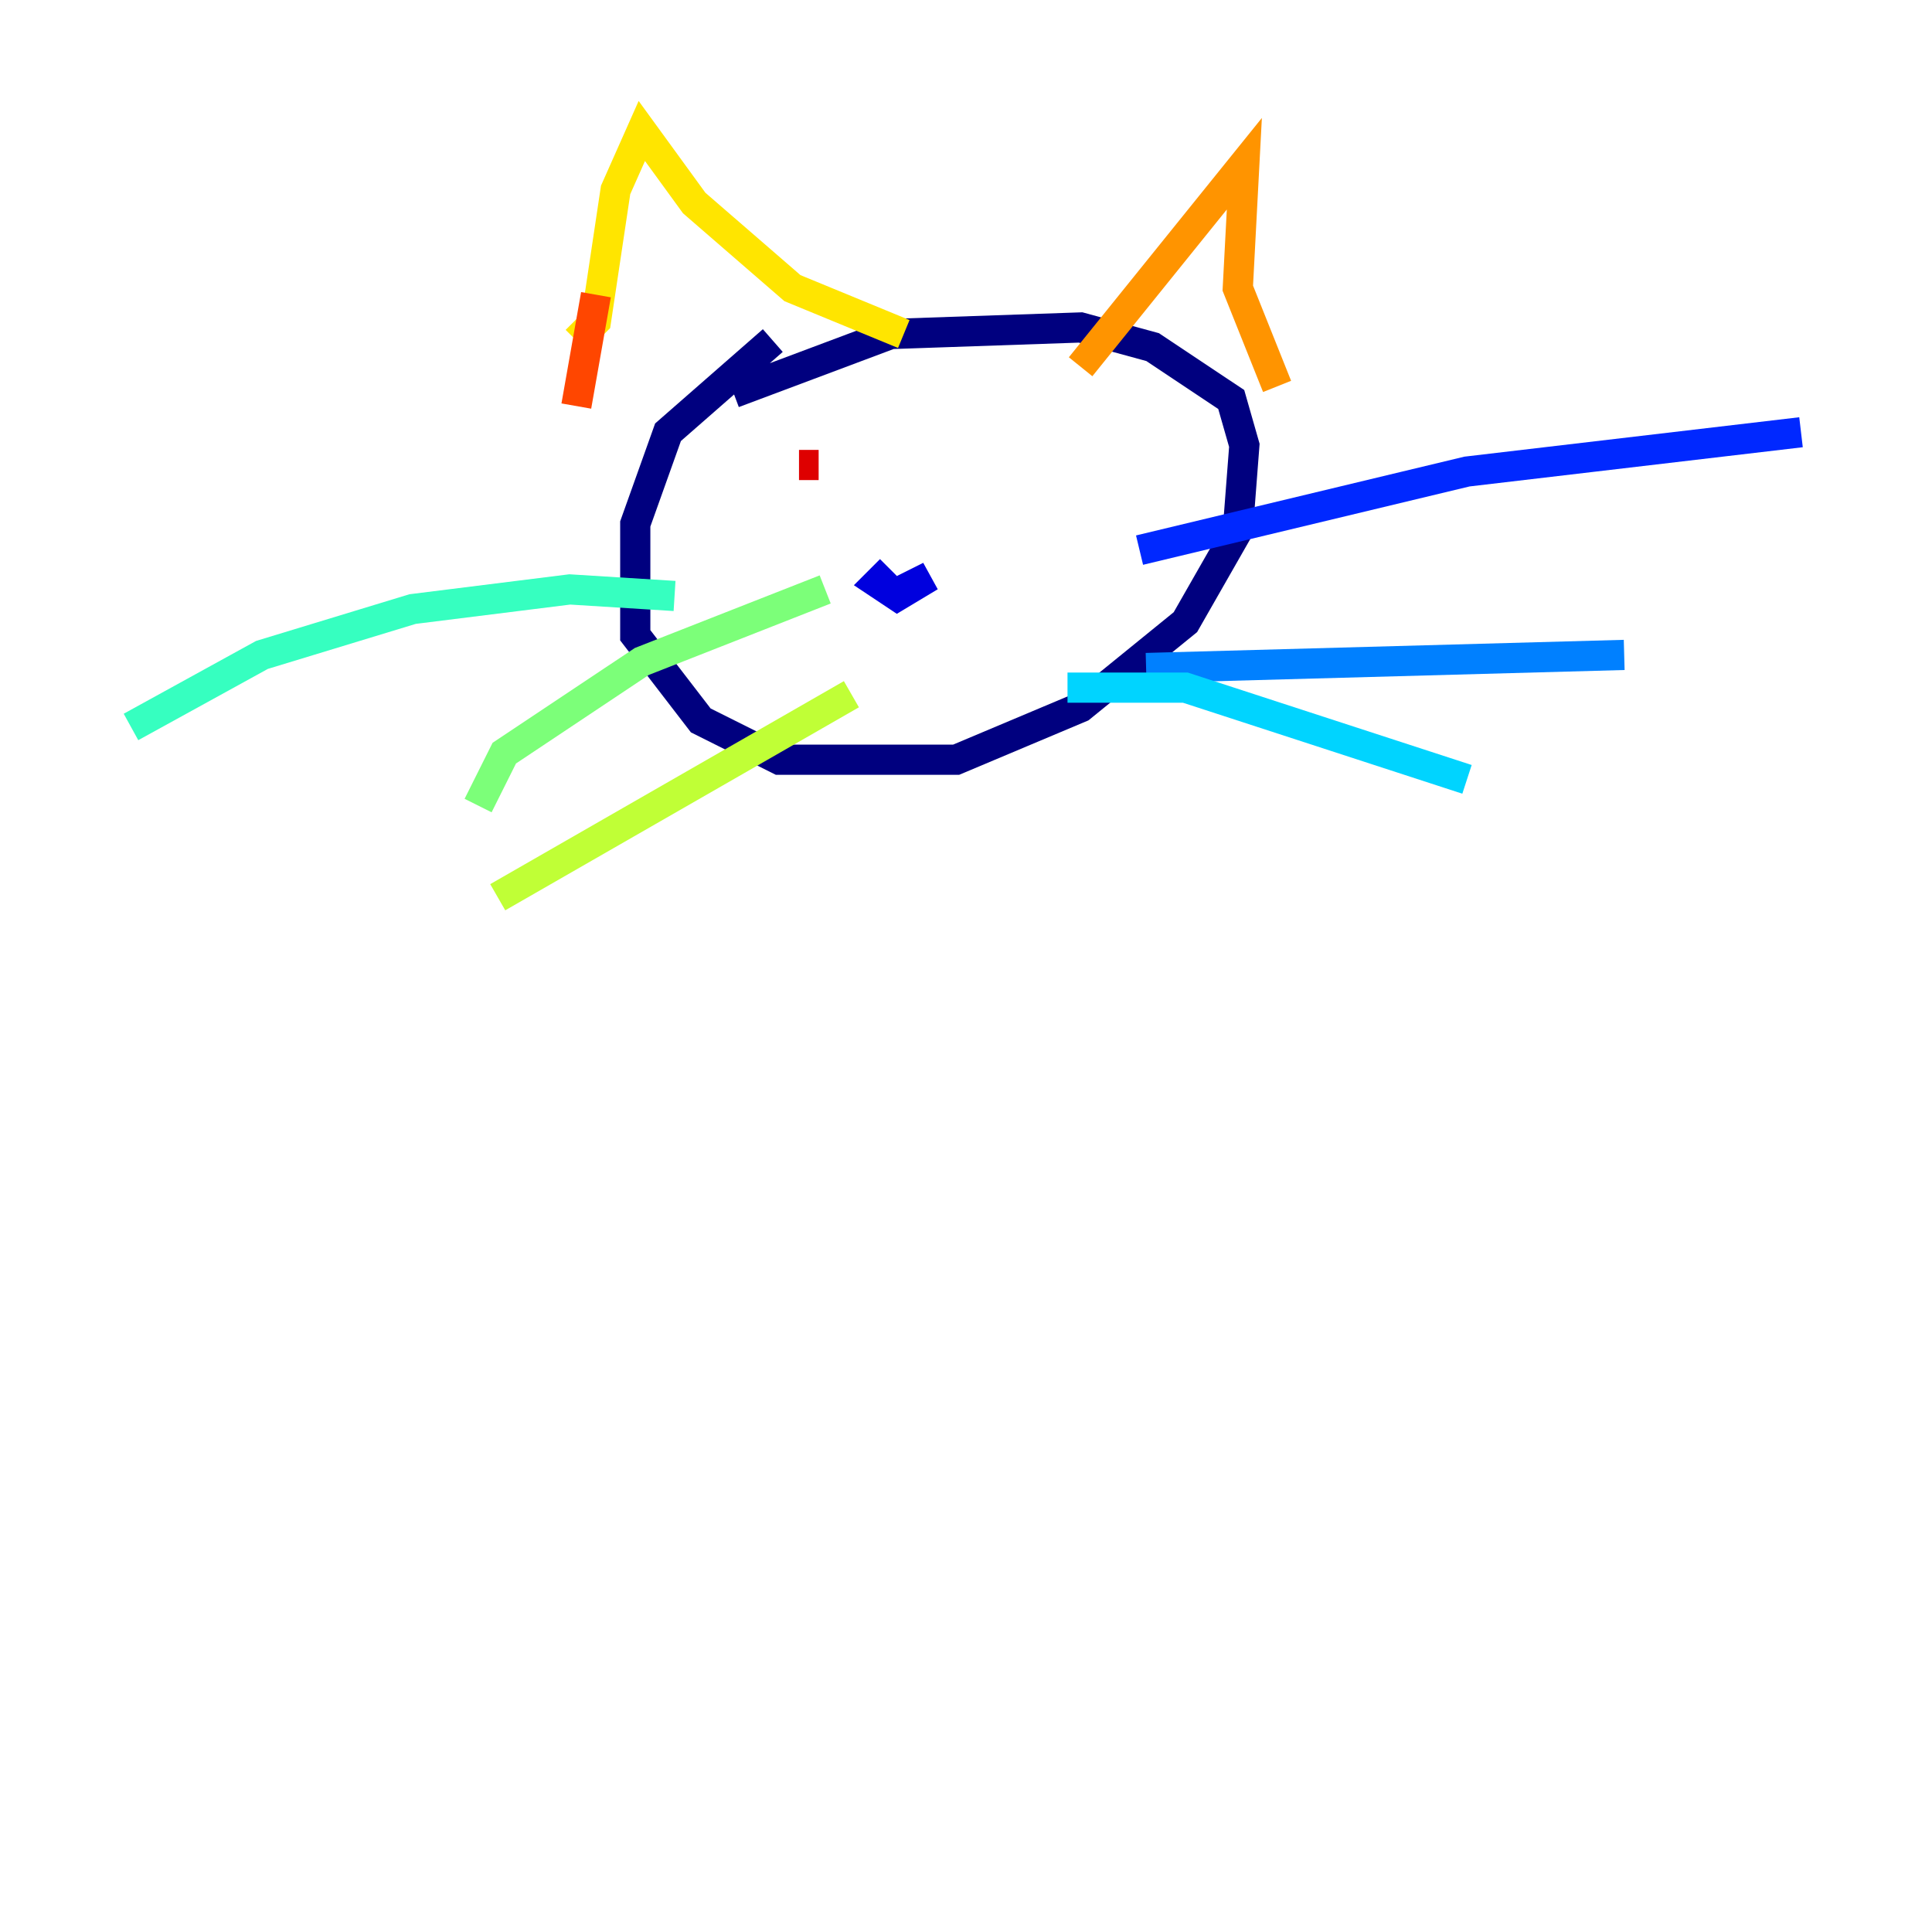<?xml version="1.0" encoding="utf-8" ?>
<svg baseProfile="tiny" height="128" version="1.2" viewBox="0,0,128,128" width="128" xmlns="http://www.w3.org/2000/svg" xmlns:ev="http://www.w3.org/2001/xml-events" xmlns:xlink="http://www.w3.org/1999/xlink"><defs /><polyline fill="none" points="51.2,22.563 44.258,28.637 42.088,34.712 42.088,42.088 46.427,47.729 51.634,50.332 63.349,50.332 71.593,46.861 78.536,41.22 82.007,35.146 82.441,29.505 81.573,26.468 76.366,22.997 71.593,21.695 59.01,22.129 48.597,26.034" stroke="#00007f" stroke-width="2" /><polyline fill="none" points="59.01,37.749 58.142,38.617 59.444,39.485 61.614,38.183 59.878,39.051" stroke="#0000de" stroke-width="2" /><polyline fill="none" points="75.498,36.447 97.193,31.241 119.322,28.637" stroke="#0028ff" stroke-width="2" /><polyline fill="none" points="75.932,44.258 107.607,43.39" stroke="#0080ff" stroke-width="2" /><polyline fill="none" points="70.725,45.559 78.536,45.559 97.193,51.634" stroke="#00d4ff" stroke-width="2" /><polyline fill="none" points="44.691,39.485 37.749,39.051 27.336,40.352 17.356,43.39 8.678,48.163" stroke="#36ffc0" stroke-width="2" /><polyline fill="none" points="54.671,39.051 42.522,43.824 33.41,49.898 31.675,53.37" stroke="#7cff79" stroke-width="2" /><polyline fill="none" points="56.407,45.993 32.976,59.444" stroke="#c0ff36" stroke-width="2" /><polyline fill="none" points="38.183,22.563 39.485,21.261 40.786,12.583 42.522,8.678 45.993,13.451 52.502,19.091 59.878,22.129" stroke="#ffe500" stroke-width="2" /><polyline fill="none" points="71.593,24.298 82.441,10.848 82.007,19.091 84.61,25.6" stroke="#ff9400" stroke-width="2" /><polyline fill="none" points="39.485,19.525 38.183,26.902" stroke="#ff4600" stroke-width="2" /><polyline fill="none" points="52.936,30.807 54.237,30.807" stroke="#de0000" stroke-width="2" /><polyline fill="none" points="66.386,31.675 66.386,31.675" stroke="#7f0000" stroke-width="2" /></svg>